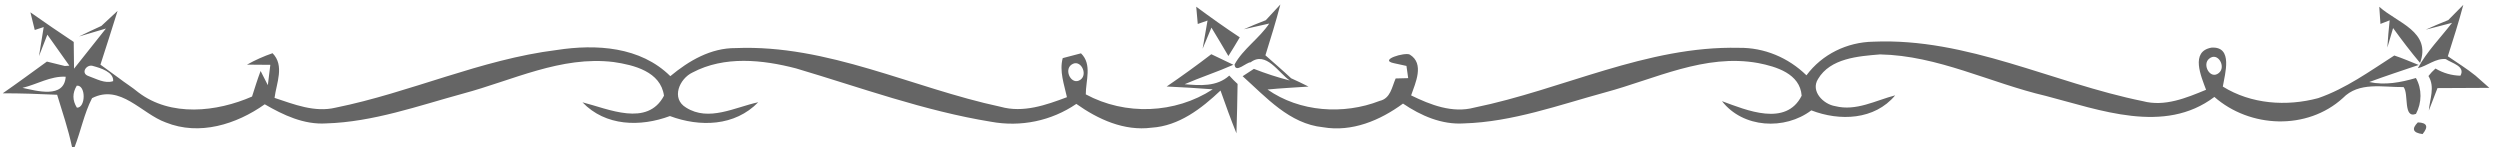 <svg width="391pt" height="23pt" viewBox="0 0 391 23" xmlns="http://www.w3.org/2000/svg"><g fill="#656565"><path d="M187.09 1.05c2.23 1.65 4.49 3.26 6.81 4.79-.56.99-1.19 1.95-1.78 2.92-.87-1.5-1.76-2.97-2.65-4.44-.34.82-1.03 2.48-1.38 3.3l.77-4.41-1.53.54-.24-2.7zM197.97 3.16c.75-.83 1.51-1.65 2.28-2.46-.69 2.68-1.52 5.31-2.34 7.95 1.34 1.19 2.71 2.36 4.02 3.59.91.41 1.82.84 2.72 1.3-2.14.15-4.28.25-6.41.46 5.03 3.53 11.9 3.98 17.54 1.78 1.7-.38 1.91-2.16 2.5-3.51.49-.02 1.47-.04 1.96-.05l-.27-1.91-1.93-.42c-2.52-.51 1.67-1.75 2.44-1.36 2.35 1.42.88 4.46.22 6.39 3.03 1.48 6.45 2.82 9.87 1.91 13.85-2.83 26.99-9.68 41.39-9.35 3.97-.06 7.75 1.54 10.57 4.3 2.45-3.3 6.35-5.19 10.45-5.26 14.68-.64 28.07 6.45 42.16 9.3 3.41.91 6.79-.5 9.89-1.78-.77-2.08-2.51-6 .85-6.59 3.43-.22 2.09 4.12 1.77 6.09 4.42 2.75 9.95 3.14 14.91 1.81 4.33-1.49 8.08-4.22 11.91-6.67 1.29.43 2.54.97 3.81 1.48-2.58.88-5.17 1.72-7.73 2.67 2.47.53 4.91.07 7.3-.63.98 1.72.93 3.88.01 5.61-2.04.79-1.09-3.17-1.94-4.19-3.24.04-6.98-.88-9.5 1.72-5.58 5.07-14.51 4.71-20.09-.18-7.82 5.92-17.93 2.02-26.37-.16-8.68-2.03-16.89-6.32-25.92-6.49-3.39.28-7.78.59-9.7 3.85-1.2 1.91.84 3.95 2.69 4.24 3.26.83 6.31-.89 9.38-1.69-3.23 3.88-8.7 4.06-13.12 2.35-4.14 3.13-10.69 2.79-13.97-1.44 3.84 1.42 10.02 4.03 12.46-.85-.24-3.45-3.98-4.56-6.81-5.11-8.32-1.51-16.13 2.5-23.96 4.6-7.24 1.98-14.47 4.61-22.04 4.84-3.48.23-6.73-1.2-9.54-3.1-3.59 2.64-7.98 4.48-12.51 3.7-5.24-.53-8.89-4.68-12.57-7.98.58-.39 1.17-.77 1.76-1.15 1.83.72 3.7 1.33 5.61 1.82-1.73-1.16-3.7-4.68-6.13-2.84-.58-.07-2.42 1.81-2.5.33 1.31-2.42 3.88-4.08 5.42-6.4-.99.22-2.99.67-3.98.9 1.13-.51 2.28-.97 3.44-1.42m147.54 6.02c-1.15.92.18 3.34 1.51 2.24 1.2-.94-.15-3.38-1.51-2.24zM372.12 1.06c2.8 2.52 8.18 3.87 6.38 8.78-1.48-1.76-2.87-3.59-4.22-5.45l-.9 3.05c.09-1.42.21-2.84.36-4.26l-1.44.56-.18-2.68zM382.91 3.14c.77-.8 1.56-1.6 2.35-2.38-.71 2.7-1.57 5.37-2.42 8.04 1.45 1 2.95 1.92 4.33 3.03.71.63 1.43 1.27 2.16 1.91-2.71.01-5.41.02-8.11.04-.46 1.17-.89 2.35-1.35 3.51.14-1.8 1-3.67-.06-5.4.32-.42.69-.81 1.1-1.17 1.23.72 2.53 1.09 3.9 1.12.83-1.5-1.37-1.95-2.29-2.6-1.56-.16-2.89 1.06-4.37 1.43 1.41-2.62 3.54-4.75 5.35-7.1l-4.12 1.07c1.15-.53 2.34-1.02 3.53-1.5zM4.76 1.93c2.24 1.57 4.49 3.13 6.77 4.63l.05 4.18c1.67-2.08 3.33-4.19 4.99-6.28-1.05.31-3.16.94-4.22 1.25 1.16-.57 2.34-1.12 3.51-1.66.84-.79 1.68-1.57 2.53-2.35-.87 2.81-1.78 5.61-2.68 8.41.96.7 1.93 1.39 2.88 2.1.99.77 2.07 1.42 3.04 2.23 5.07 3.87 12.25 3.08 17.79.66.43-1.34.84-2.68 1.34-4l1.13 2.22c.09-.79.29-2.39.39-3.18-.91-.01-2.74-.03-3.65-.03 1.28-.72 2.61-1.31 4-1.79 1.91 1.95.6 4.68.31 6.99 3.05 1.01 6.27 2.31 9.54 1.53 11.7-2.37 22.7-7.54 34.6-9.02 6.16-.95 13.08-.54 17.76 4.09 2.9-2.41 6.32-4.42 10.23-4.39 14.42-.59 27.61 6.23 41.42 9.18 3.54.99 7.09-.26 10.38-1.5-.43-2-1.21-4.05-.66-6.11.72-.19 2.15-.57 2.86-.75 1.78 1.73.73 4.29.75 6.42 6.17 3.33 13.97 3.04 19.85-.79-2.4-.19-4.8-.33-7.2-.44 2.37-1.62 4.7-3.3 6.98-5.05l3.45 1.65c-2.5 1.11-5.11 1.95-7.62 3.04 2.39.21 5.04.42 6.98-1.35.41.46.84.89 1.3 1.31-.04 2.57-.09 5.14-.18 7.72-.89-2.21-1.7-4.44-2.49-6.69-2.99 2.83-6.51 5.54-10.78 5.81-4.29.56-8.36-1.3-11.77-3.72-3.91 2.67-8.7 3.65-13.35 2.79-10.42-1.69-20.39-5.35-30.48-8.34-5.26-1.37-11.21-1.99-16.18.63-2.07.96-3.42 4.08-1.02 5.5 3.55 2.24 7.64-.06 11.28-.84-3.66 3.77-9.12 3.91-13.81 2.16-4.62 1.72-10.07 1.62-13.68-2.15 4.04 1.02 10.15 3.9 12.75-1.03-.51-3.78-4.72-4.81-7.88-5.27-8.21-1-15.83 2.88-23.56 4.94-7.03 1.92-14.05 4.44-21.4 4.66-3.47.22-6.68-1.29-9.6-2.99-4.43 3.14-10.22 4.96-15.48 2.84-3.81-1.37-7.09-6.07-11.53-3.8-1.24 2.41-1.75 5.13-2.73 7.65h-.4c-.58-2.78-1.51-5.47-2.33-8.18-2.84-.13-5.67-.23-8.51-.23 2.33-1.61 4.61-3.3 6.91-4.96.7.17 2.1.51 2.8.69l.71-.05c-1.14-1.63-2.29-3.24-3.44-4.85-.33.84-.99 2.52-1.31 3.36l.74-4.55-1.4.46-.68-2.76m9.07 9.96c1.21.42 2.58 1.24 3.87.8.13-1.42-1.98-2.05-3.11-2.36-1.03-.39-2.05 1.12-.76 1.56m153.73-1.76c-1.2.88.06 3.32 1.44 2.33 1.22-.89-.04-3.36-1.44-2.33m-164.04 3.61c2.19.46 6.53 1.73 6.76-1.74-2.37-.13-4.52 1.21-6.76 1.74m8.49-.34c-.7 1.16-.69 2.3.02 3.44 1.4.05 1.43-3.59-.02-3.44zM378.15 19.14c1.45.05 1.7.67.74 1.83-1.51-.2-1.75-.81-.74-1.83z"/></g></svg>
